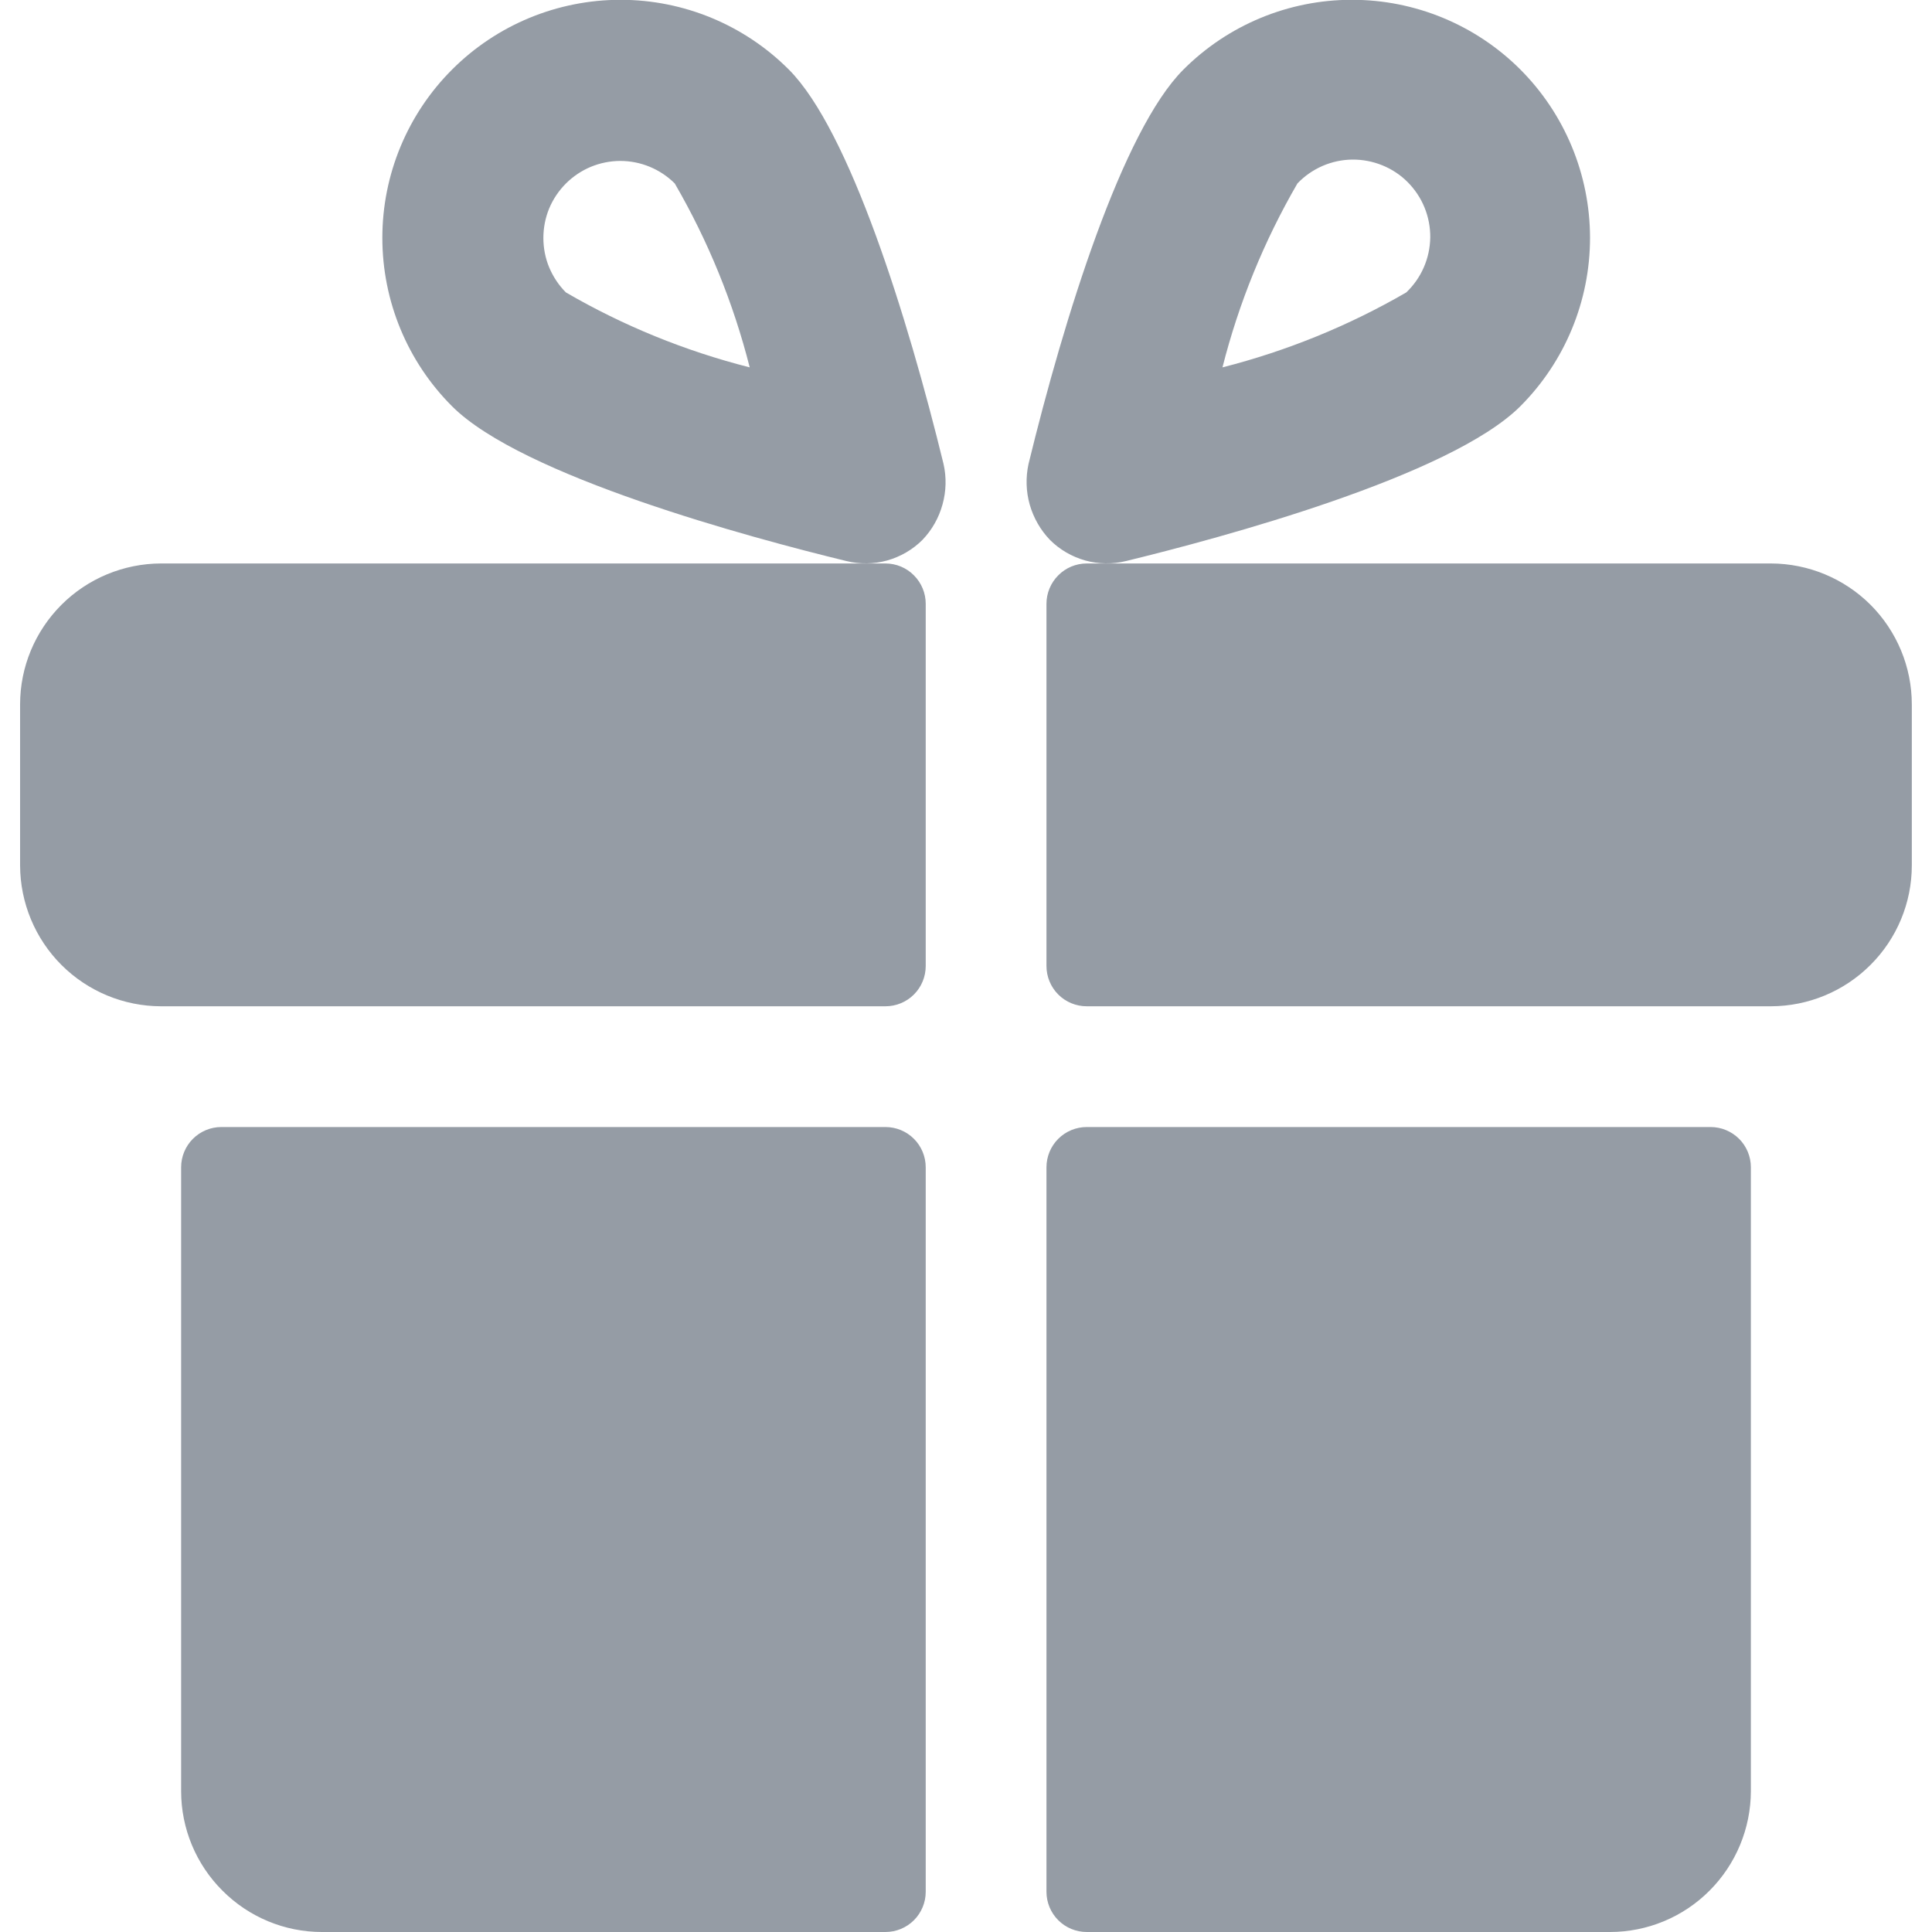 <svg width="20" height="20" viewBox="0 0 20 20" fill="none" xmlns="http://www.w3.org/2000/svg">
<g clip-path="url(#clip0)">
<path d="M10.833 10C10.833 10.111 10.877 10.217 10.955 10.295C11.033 10.373 11.139 10.417 11.25 10.417H18.333C18.72 10.416 19.09 10.262 19.363 9.989C19.637 9.716 19.791 9.345 19.791 8.959V7.292C19.791 6.905 19.637 6.535 19.364 6.261C19.09 5.988 18.72 5.834 18.333 5.833H11.25C11.139 5.833 11.033 5.877 10.955 5.956C10.877 6.034 10.833 6.14 10.833 6.25V10ZM3.125 10.417H9.166C9.277 10.417 9.383 10.373 9.461 10.295C9.539 10.217 9.583 10.111 9.583 10V6.25C9.583 6.14 9.539 6.034 9.461 5.956C9.383 5.877 9.277 5.833 9.166 5.833H1.666C1.28 5.834 0.909 5.988 0.636 6.261C0.362 6.535 0.208 6.905 0.208 7.292V8.959C0.209 9.345 0.363 9.716 0.636 9.989C0.909 10.262 1.28 10.416 1.666 10.417H3.125ZM9.583 12.084C9.583 11.973 9.539 11.867 9.461 11.789C9.383 11.711 9.277 11.667 9.166 11.667H2.291C2.181 11.667 2.075 11.711 1.997 11.789C1.919 11.867 1.875 11.973 1.875 12.084V18.542C1.875 18.928 2.029 19.299 2.303 19.572C2.576 19.846 2.946 20 3.333 20H9.166C9.277 20 9.383 19.956 9.461 19.878C9.539 19.8 9.583 19.694 9.583 19.584V12.084ZM11.25 11.667C11.139 11.667 11.033 11.711 10.955 11.789C10.877 11.867 10.833 11.973 10.833 12.084V19.584C10.833 19.694 10.877 19.8 10.955 19.878C11.033 19.956 11.139 20 11.25 20H16.666C17.053 20 17.424 19.846 17.697 19.572C17.97 19.299 18.124 18.928 18.125 18.542V12.084C18.125 11.973 18.081 11.867 18.003 11.789C17.924 11.711 17.819 11.667 17.708 11.667H11.25Z" fill="#959CA5"/>
<path d="M10.869 5.589C10.97 5.69 11.096 5.763 11.234 5.802C11.371 5.84 11.517 5.842 11.656 5.808C12.642 5.568 15.014 4.93 15.739 4.205C16.201 3.742 16.46 3.115 16.46 2.461C16.459 1.807 16.199 1.18 15.737 0.718C15.274 0.256 14.647 -0.003 13.993 -0.002C13.339 -0.002 12.712 0.258 12.25 0.721C11.619 1.352 11.017 3.285 10.647 4.804C10.617 4.943 10.621 5.088 10.66 5.225C10.699 5.361 10.771 5.487 10.869 5.589ZM13.431 1.899C13.504 1.822 13.592 1.761 13.69 1.718C13.787 1.676 13.892 1.653 13.999 1.652C14.105 1.651 14.21 1.671 14.309 1.711C14.408 1.751 14.497 1.81 14.572 1.885C14.647 1.961 14.707 2.05 14.747 2.149C14.787 2.247 14.807 2.353 14.806 2.459C14.804 2.565 14.782 2.67 14.739 2.768C14.697 2.865 14.635 2.953 14.558 3.027C13.963 3.372 13.322 3.633 12.655 3.803C12.824 3.136 13.085 2.495 13.431 1.899ZM9.767 4.801C9.397 3.287 8.796 1.353 8.167 0.721C7.705 0.258 7.078 -0.002 6.424 -0.002C5.77 -0.002 5.143 0.257 4.681 0.719C4.218 1.181 3.958 1.808 3.958 2.462C3.958 3.116 4.217 3.743 4.679 4.205C5.402 4.93 7.775 5.568 8.762 5.808C8.901 5.842 9.047 5.84 9.184 5.802C9.322 5.763 9.448 5.69 9.549 5.589C9.648 5.486 9.719 5.36 9.757 5.222C9.795 5.085 9.799 4.94 9.767 4.801ZM5.858 3.027C5.784 2.953 5.726 2.865 5.685 2.768C5.645 2.672 5.625 2.568 5.625 2.463C5.625 2.359 5.645 2.255 5.685 2.158C5.725 2.062 5.784 1.974 5.858 1.9C5.932 1.826 6.02 1.767 6.116 1.727C6.213 1.687 6.317 1.666 6.421 1.666C6.633 1.666 6.835 1.75 6.985 1.899C7.331 2.495 7.592 3.136 7.761 3.803C7.094 3.634 6.453 3.373 5.858 3.027Z" fill="#959CA5"/>
</g>
<defs>
<clipPath id="clip0">
<rect width="20" height="20" fill="white"/>
</clipPath>
</defs>
</svg>
